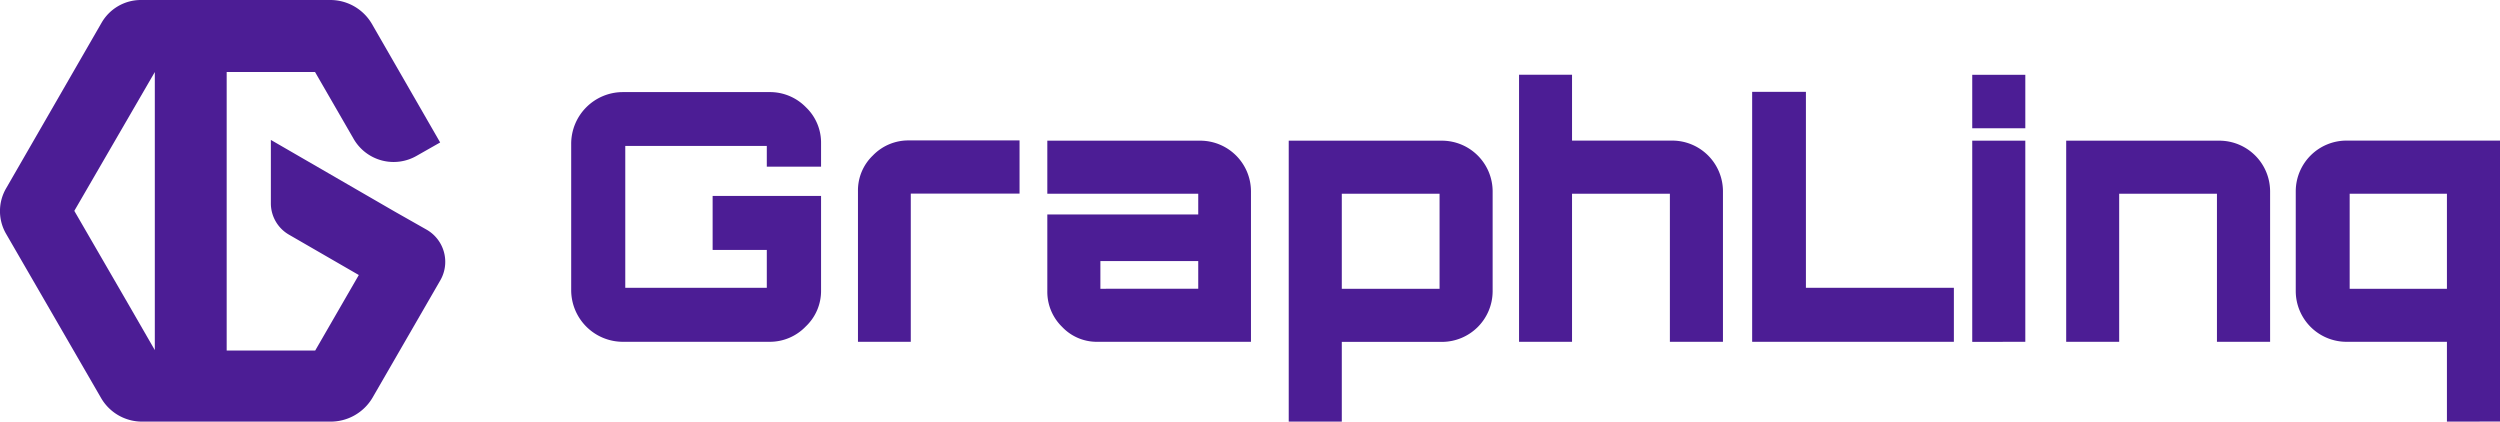 <svg xmlns="http://www.w3.org/2000/svg" viewBox="0 0 295.35 49.81"><defs><style>.cls-1{fill:#4c1d95;}</style></defs><g id="Layer_2" data-name="Layer 2"><g id="Layer_1-2" data-name="Layer 1"><path class="cls-1" d="M73.59,40.38a6.11,6.11,0,0,1-6.11-6.11V17a6.11,6.11,0,0,1,6.11-6.12H90.92a5.92,5.92,0,0,1,4.29,1.79A5.77,5.77,0,0,1,97,16.9v2.79H90.59V17.24H73.87V34H90.59V29.53h-6.4V23.15H97V34.29a5.77,5.77,0,0,1-1.81,4.28,5.88,5.88,0,0,1-4.29,1.81Z"/><path class="cls-1" d="M101.36,40.38V22.56a5.7,5.7,0,0,1,1.76-4.19,5.81,5.81,0,0,1,4.22-1.78h13.11v6.28H107.6V40.38Z"/><path class="cls-1" d="M129.68,40.38a5.63,5.63,0,0,1-4.2-1.76,5.78,5.78,0,0,1-1.75-4.18v-9.1h17.83V22.89H123.73V16.62h18.11a6,6,0,0,1,5.95,5.94V40.38Zm1.67-6.27h10.21V30.84H130v3.28Z"/><path class="cls-1" d="M152.25,49.81V16.62H170.4a6,6,0,0,1,5.94,5.94V34.45a6,6,0,0,1-5.94,5.94H158.52v9.42Zm7.62-15.69h10.2V22.89H158.52V34.12Z"/><path class="cls-1" d="M179.46,40.38V8.83h6.26v7.78h11.89a6,6,0,0,1,5.94,5.94V40.38h-6.27V22.89H185.72V40.38Z"/><path class="cls-1" d="M207,40.38V10.85h6.35V34h17.48v6.38Z"/><path class="cls-1" d="M233,15.15V8.84h6.27v6.31Zm0,25.24V16.62h6.27V40.38Z"/><path class="cls-1" d="M244.1,40.38V16.62h18.14a6,6,0,0,1,5.95,5.94V40.38h-6.28V22.89H250.36V40.38Z"/><path class="cls-1" d="M289.08,49.81V40.38H277.15a6,6,0,0,1-5.93-5.94V22.55a6,6,0,0,1,5.93-5.94h18.2V49.8Zm-10.2-15.69h10.2V22.89H277.59V34.12Z"/><path class="cls-1" d="M46.64,25,32,16.53V24a4.27,4.27,0,0,0,2.15,3.73l8.24,4.76-5.15,8.92H26.78V8.51H37.22l4.56,7.9a5.45,5.45,0,0,0,7.44,2h0L52,16.83l-8.06-14A5.69,5.69,0,0,0,39,0H16.65A5.36,5.36,0,0,0,12,2.69L.74,22.22a5.35,5.35,0,0,0,0,5.44L11.93,47a5.59,5.59,0,0,0,4.86,2.81H39A5.74,5.74,0,0,0,44,47l8-13.85a4.38,4.38,0,0,0-1.57-6l0,0ZM18.29,41.36h0l-3.16-5.48L8.83,25l-.05-.09,9.51-16.4h0Z"/></g></g></svg>